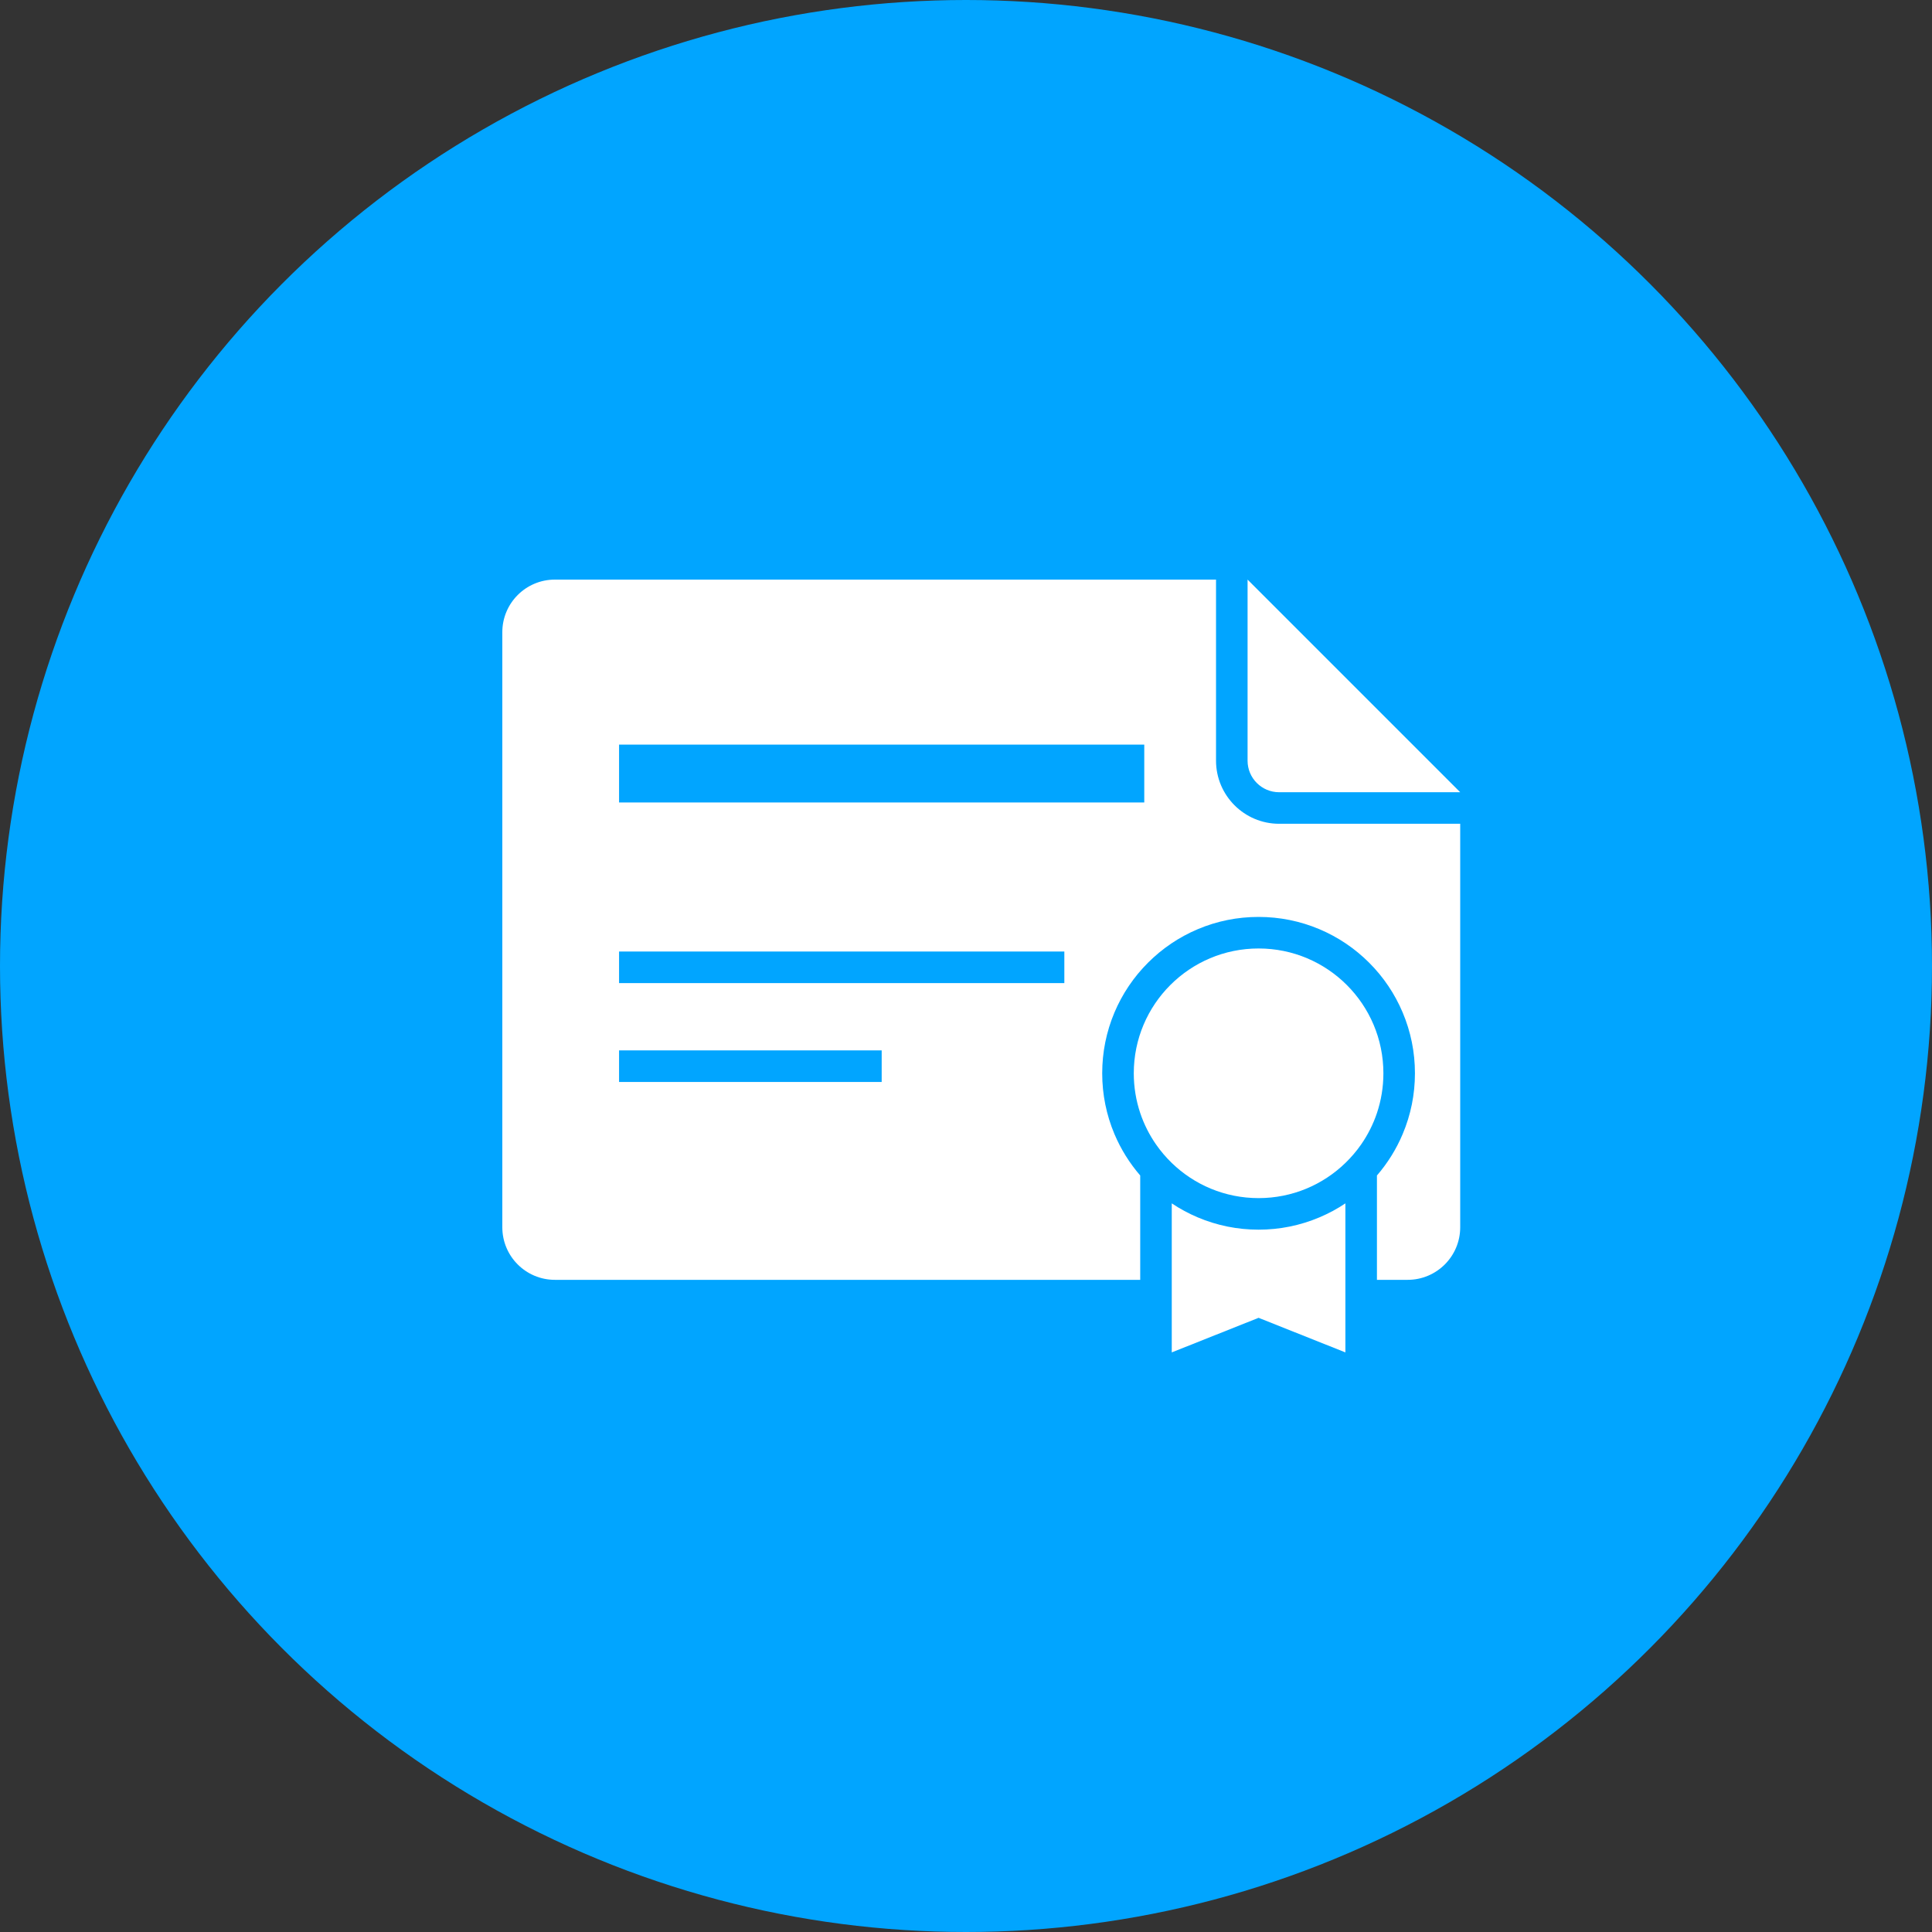 <svg width="70" height="70" viewBox="0 0 70 70" fill="none" xmlns="http://www.w3.org/2000/svg">
<rect x="0" y="0" width="70" height="70" fill="#333333" stroke="none"/>
<circle cx="35" cy="35" r="35" fill="#01A5FF"/>
<path d="M18.2 22.905V44.466C18.2 45.519 19.053 46.371 20.105 46.371H41.312V42.59C40.925 42.142 40.612 41.64 40.38 41.093C40.085 40.394 39.935 39.651 39.935 38.887C39.935 38.123 40.085 37.381 40.38 36.681C40.666 36.007 41.074 35.401 41.594 34.881C42.114 34.361 42.72 33.953 43.395 33.667C44.094 33.371 44.836 33.222 45.6 33.222C46.365 33.222 47.107 33.372 47.806 33.667C48.481 33.953 49.087 34.361 49.607 34.881C50.127 35.401 50.535 36.007 50.82 36.681C51.116 37.381 51.266 38.123 51.266 38.887C51.266 39.651 51.116 40.394 50.82 41.093C50.589 41.64 50.276 42.142 49.889 42.59V46.371H51.001C52.053 46.371 52.906 45.519 52.906 44.466V29.847H46.345C45.084 29.847 44.059 28.822 44.059 27.561V21H20.105C19.053 21 18.2 21.853 18.2 22.905ZM22.43 26.979H41.459V29.075H22.43V26.979ZM22.43 34.476H38.563V35.62H22.43V34.476ZM22.43 38.058H31.945V39.201H22.43V38.058Z" fill="white"/>
<path d="M45.202 21.179V27.561C45.202 28.193 45.714 28.704 46.345 28.704H52.728H52.906L45.202 21V21.179Z" fill="white"/>
<path d="M48.746 46.372V43.6C48.451 43.798 48.137 43.967 47.806 44.107C47.107 44.403 46.365 44.553 45.601 44.553C44.837 44.553 44.094 44.403 43.395 44.107C43.065 43.967 42.751 43.798 42.455 43.6V46.372V49L45.601 47.747L48.746 49V46.372H48.746Z" fill="white"/>
<path d="M49.318 41.464C49.559 41.117 49.753 40.734 49.89 40.326C50.041 39.874 50.123 39.39 50.123 38.887C50.123 36.39 48.099 34.365 45.601 34.365C43.103 34.365 41.079 36.39 41.079 38.887C41.079 39.39 41.161 39.874 41.312 40.326C41.449 40.734 41.643 41.117 41.884 41.464C42.052 41.706 42.244 41.931 42.455 42.136C43.269 42.925 44.378 43.41 45.601 43.41C46.824 43.41 47.932 42.925 48.746 42.136C48.958 41.931 49.15 41.706 49.318 41.464Z" fill="white"/>
</svg>
